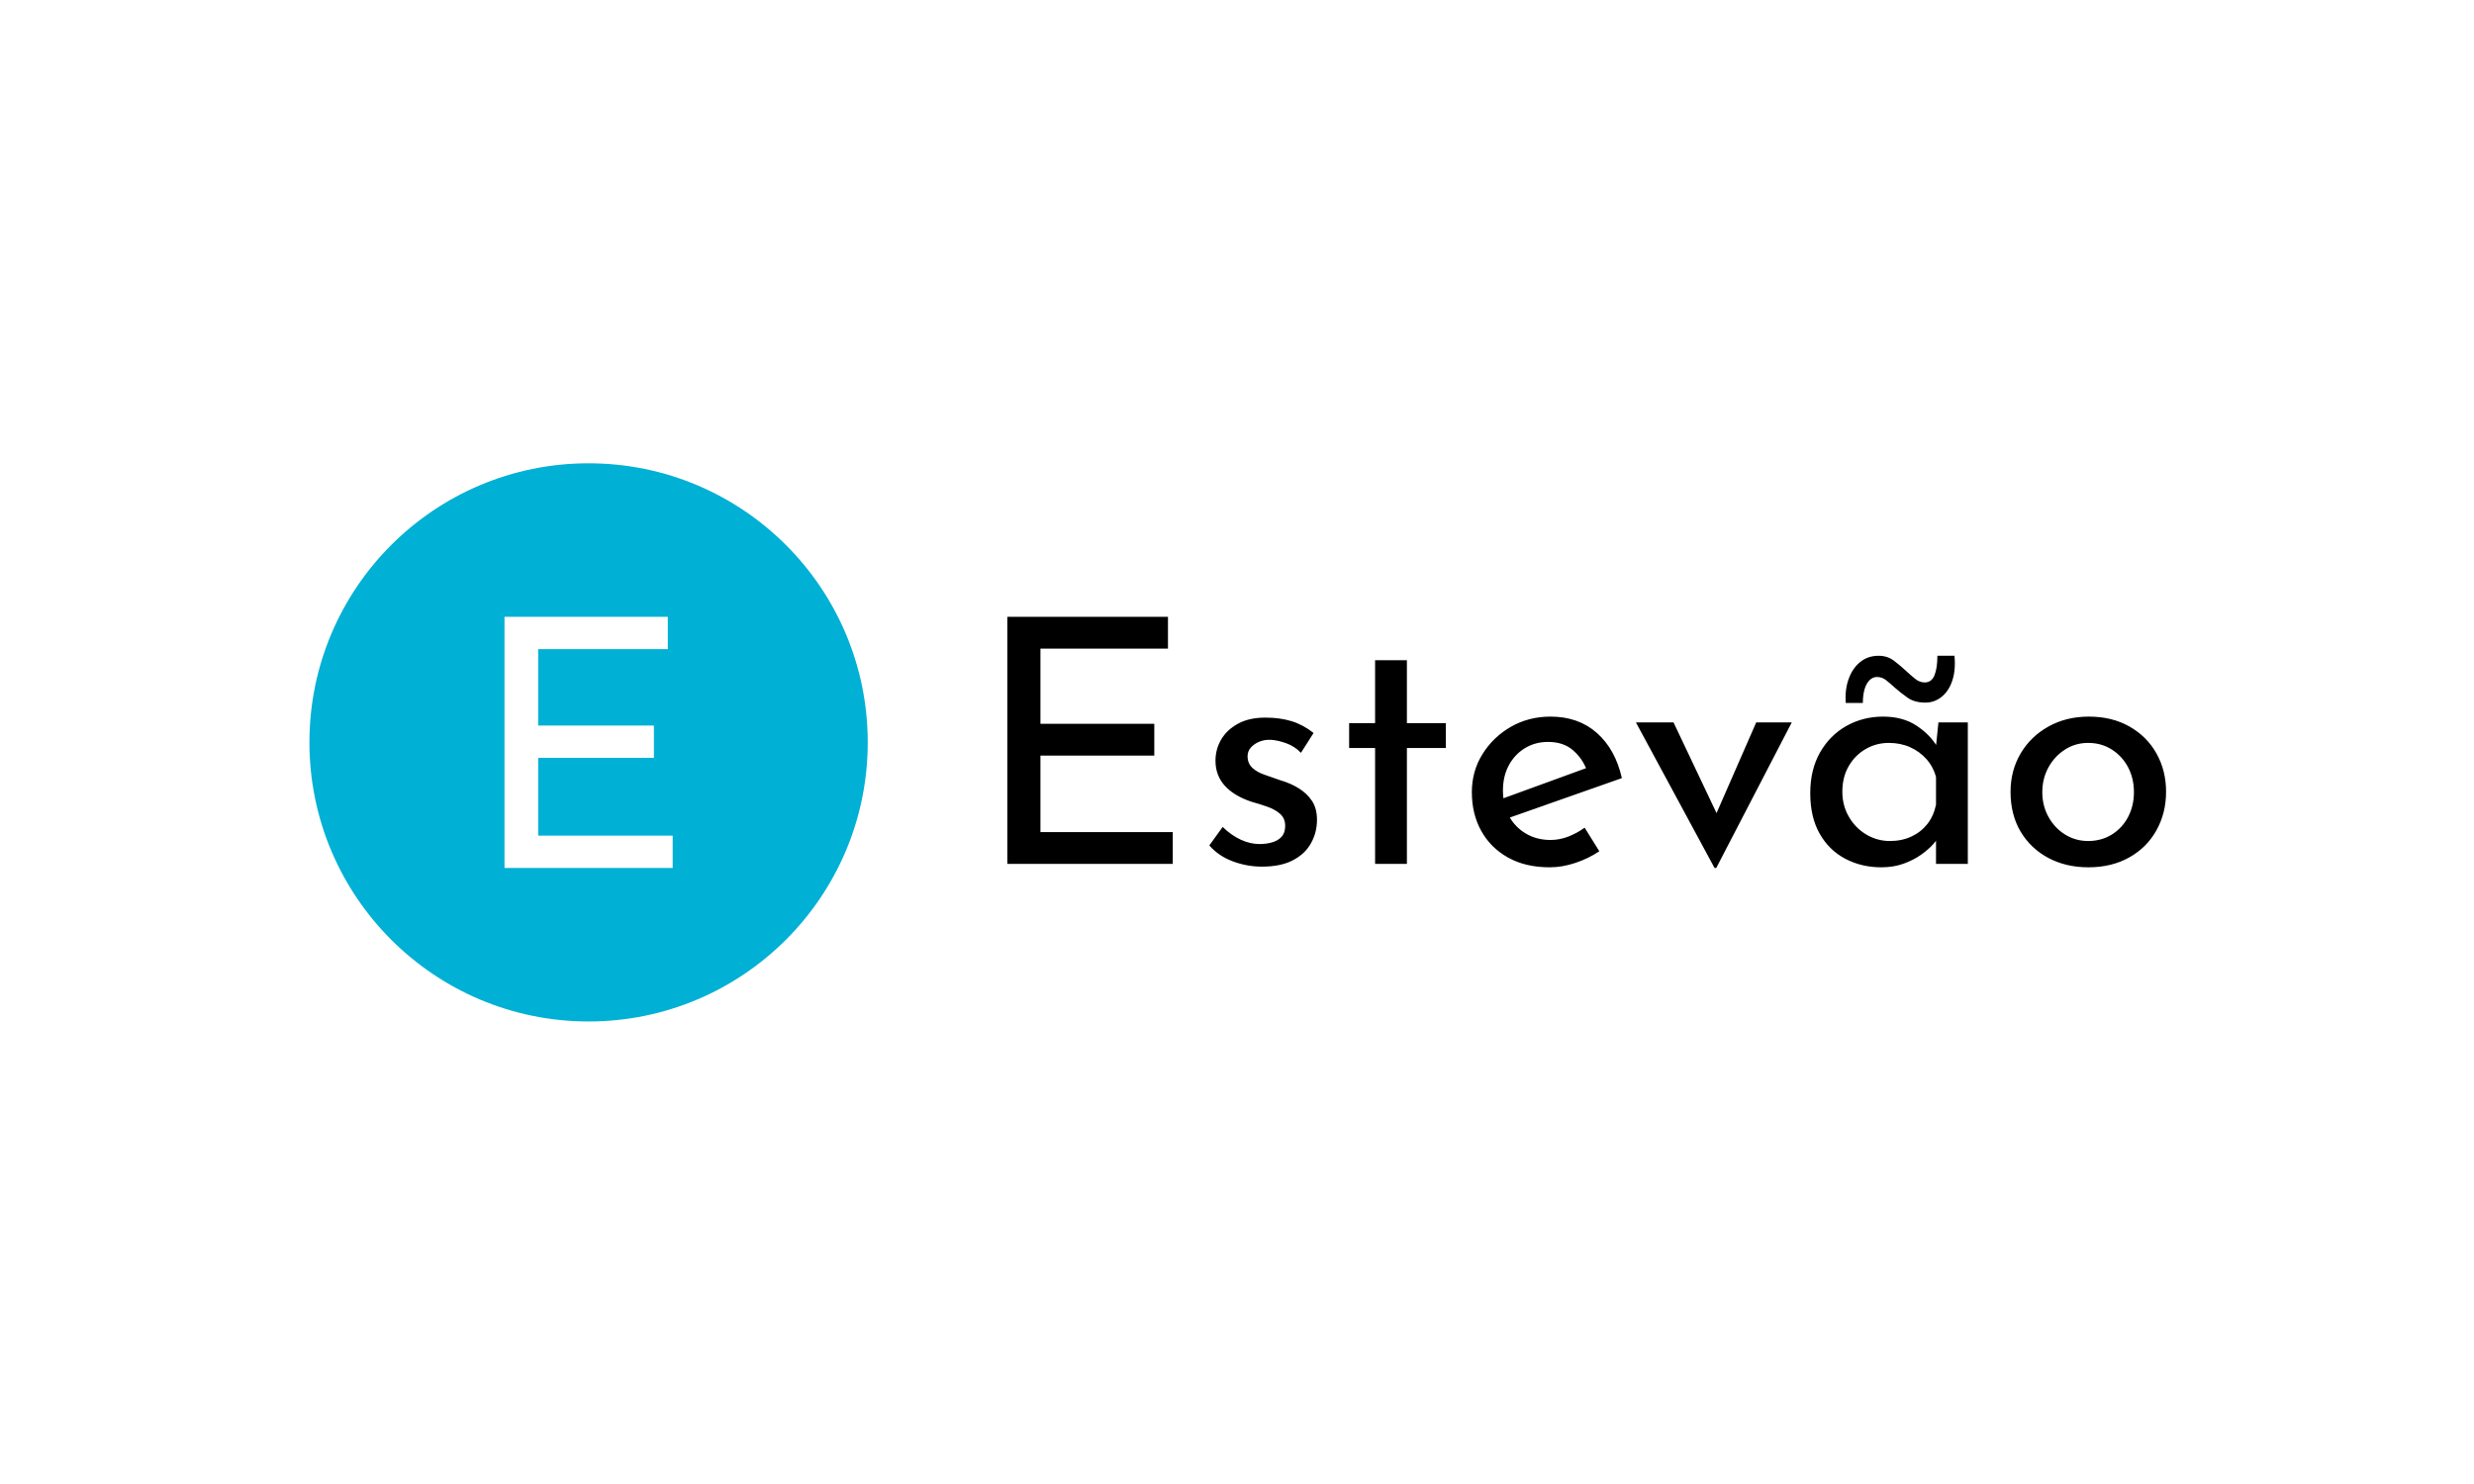 <svg xmlns="http://www.w3.org/2000/svg" version="1.1" xmlns:xlink="http://www.w3.org/1999/xlink" xmlns:svgjs="http://svgjs.dev/svgjs" width="100%" height="100%" viewBox="0 0 1000 600"><rect width="1000" height="600" x="0" y="0" fill="#ffffff"/><g><circle r="166.667" cx="351.417" cy="373.639" fill="#00b0d5" transform="matrix(0.677,0,0,0.677,0,47.2)"/><path d="M301.211 448.639L301.211 298.639L398.714 298.639L398.714 317.944L321.322 317.944L321.322 363.584L390.416 363.584L390.416 382.888L321.322 382.888L321.322 429.335L401.624 429.335L401.624 448.639L301.211 448.639Z " fill="#ffffff" transform="matrix(0.677,0,0,0.677,0,47.2)"/><path d="M601.417 446.202L601.417 298.639L697.336 298.639L697.336 317.63L621.202 317.63L621.202 362.528L689.172 362.528L689.172 381.519L621.202 381.519L621.202 427.211L700.198 427.211L700.198 446.202L601.417 446.202ZM753.458 447.846L753.458 447.846Q744.473 447.846 735.998 444.671Q727.523 441.497 722.024 435.176L722.024 435.176L729.989 424.15Q735.289 429.252 740.901 431.803Q746.514 434.354 752.012 434.354L752.012 434.354Q756.094 434.354 759.58 433.333Q763.039 432.313 765.193 429.989Q767.319 427.636 767.319 423.554L767.319 423.554Q767.319 419.048 764.371 416.412Q761.423 413.747 756.831 412.132Q752.239 410.488 747.137 409.07L747.137 409.07Q736.706 405.584 731.207 399.461Q725.709 393.339 725.709 384.581L725.709 384.581Q725.709 377.834 729.053 372.024Q732.426 366.213 739.059 362.528Q745.692 358.844 755.499 358.844L755.499 358.844Q764.257 358.844 771.202 360.998Q778.146 363.152 784.269 368.027L784.269 368.027L776.729 379.875Q773.044 375.992 767.942 374.15Q762.84 372.336 758.759 372.109L758.759 372.109Q755.3 371.91 752.126 373.129Q748.951 374.376 746.91 376.616Q744.87 378.855 744.87 381.916L744.87 381.916Q744.87 386.196 747.732 388.861Q750.595 391.497 755.187 393.027Q759.779 394.558 764.257 396.202L764.257 396.202Q770.607 398.044 775.482 401.105Q780.385 404.167 783.362 408.645Q786.31 413.152 786.31 419.87L786.31 419.87Q786.31 427.438 782.738 433.844Q779.167 440.278 771.91 444.048Q764.683 447.846 753.458 447.846ZM821.003 362.132L821.003 324.575L839.994 324.575L839.994 362.132L863.237 362.132L863.237 377.012L839.994 377.012L839.994 446.202L821.003 446.202L821.003 377.012L805.499 377.012L805.499 362.132L821.003 362.132ZM925.283 448.243L925.283 448.243Q910.799 448.243 900.397 442.432Q889.994 436.621 884.382 426.502Q878.77 416.412 878.77 403.345L878.77 403.345Q878.77 390.901 885.091 380.697Q891.412 370.493 902.012 364.371Q912.642 358.248 925.709 358.248L925.709 358.248Q942.432 358.248 953.458 368.027Q964.484 377.834 968.339 394.983L968.339 394.983L898.753 419.473L894.274 408.248L951.417 387.415L947.336 390.079Q944.87 383.333 939.172 378.345Q933.447 373.356 924.263 373.356L924.263 373.356Q916.525 373.356 910.402 377.126Q904.28 380.896 900.794 387.415Q897.336 393.963 897.336 402.324L897.336 402.324Q897.336 411.111 900.992 417.744Q904.677 424.376 911.111 428.146Q917.545 431.916 925.709 431.916L925.709 431.916Q931.207 431.916 936.423 429.875Q941.61 427.834 946.117 424.575L946.117 424.575L954.875 438.662Q948.554 442.942 940.703 445.578Q932.851 448.243 925.283 448.243ZM1024.688 448.639L1023.668 448.639L976.729 361.706L999.178 361.706L1031.009 428.855L1019.359 428.458L1048.554 361.706L1069.785 361.706L1024.688 448.639ZM1123.243 448.243L1123.243 448.243Q1111.423 448.243 1101.729 443.141Q1092.035 438.039 1086.423 428.146Q1080.811 418.254 1080.811 403.968L1080.811 403.968Q1080.811 389.881 1086.706 379.564Q1092.63 369.274 1102.523 363.747Q1112.443 358.248 1124.263 358.248L1124.263 358.248Q1136.111 358.248 1144.274 363.662Q1152.438 369.048 1156.718 376.417L1156.718 376.417L1155.499 379.677L1157.341 361.706L1174.887 361.706L1174.887 446.202L1155.896 446.202L1155.896 424.15L1157.936 429.053Q1157.114 431.094 1154.365 434.269Q1151.616 437.415 1147.024 440.703Q1142.432 443.963 1136.508 446.088Q1130.584 448.243 1123.243 448.243ZM1128.345 432.54L1128.345 432.54Q1135.488 432.54 1141.213 429.875Q1146.91 427.211 1150.709 422.421Q1154.478 417.63 1155.896 410.884L1155.896 410.884L1155.896 394.359Q1154.28 388.237 1150.198 383.645Q1146.117 379.053 1140.391 376.502Q1134.666 373.951 1127.749 373.951L1127.749 373.951Q1120.181 373.951 1113.861 377.636Q1107.54 381.293 1103.77 387.84Q1099.972 394.359 1099.972 403.146L1099.972 403.146Q1099.972 411.31 1103.855 418.027Q1107.738 424.773 1114.257 428.656Q1120.805 432.54 1128.345 432.54ZM1149.575 349.887L1149.575 349.887Q1143.056 349.887 1138.861 346.91Q1134.666 343.963 1131.009 340.703L1131.009 340.703Q1128.543 338.435 1126.105 336.508Q1123.668 334.581 1120.607 334.581L1120.607 334.581Q1118.141 334.581 1116.213 336.508Q1114.257 338.435 1113.237 341.922Q1112.217 345.38 1112.217 350.085L1112.217 350.085L1102.012 350.085Q1101.417 342.12 1103.77 335.686Q1106.094 329.252 1110.686 325.595Q1115.278 321.91 1121.627 321.91L1121.627 321.91Q1126.927 321.91 1130.811 324.887Q1134.666 327.834 1137.953 330.896L1137.953 330.896Q1140.788 333.56 1143.452 335.686Q1146.117 337.84 1149.178 337.84L1149.178 337.84Q1153.26 337.84 1154.989 333.56Q1156.718 329.252 1156.718 321.91L1156.718 321.91L1166.922 321.91Q1167.744 330.499 1165.59 336.82Q1163.464 343.141 1159.155 346.514Q1154.875 349.887 1149.575 349.887ZM1200.397 403.146L1200.397 403.146Q1200.397 390.476 1206.406 380.272Q1212.443 370.068 1223.044 364.172Q1233.645 358.248 1247.137 358.248L1247.137 358.248Q1260.998 358.248 1271.4 364.172Q1281.831 370.068 1287.528 380.272Q1293.254 390.476 1293.254 403.146L1293.254 403.146Q1293.254 415.788 1287.528 426.105Q1281.831 436.395 1271.315 442.319Q1260.799 448.243 1246.91 448.243L1246.91 448.243Q1233.447 448.243 1222.931 442.63Q1212.443 437.018 1206.406 426.927Q1200.397 416.808 1200.397 403.146ZM1219.359 403.345L1219.359 403.345Q1219.359 411.508 1223.044 418.141Q1226.729 424.773 1232.936 428.656Q1239.172 432.54 1246.712 432.54L1246.712 432.54Q1254.677 432.54 1260.913 428.656Q1267.12 424.773 1270.607 418.141Q1274.065 411.508 1274.065 403.345L1274.065 403.345Q1274.065 395.181 1270.607 388.549Q1267.12 381.916 1260.913 377.948Q1254.677 373.951 1246.712 373.951L1246.712 373.951Q1238.974 373.951 1232.738 378.033Q1226.502 382.115 1222.931 388.747Q1219.359 395.38 1219.359 403.345Z " fill="black" transform="matrix(0.677,0,0,0.677,0,47.2)"/></g></svg>
